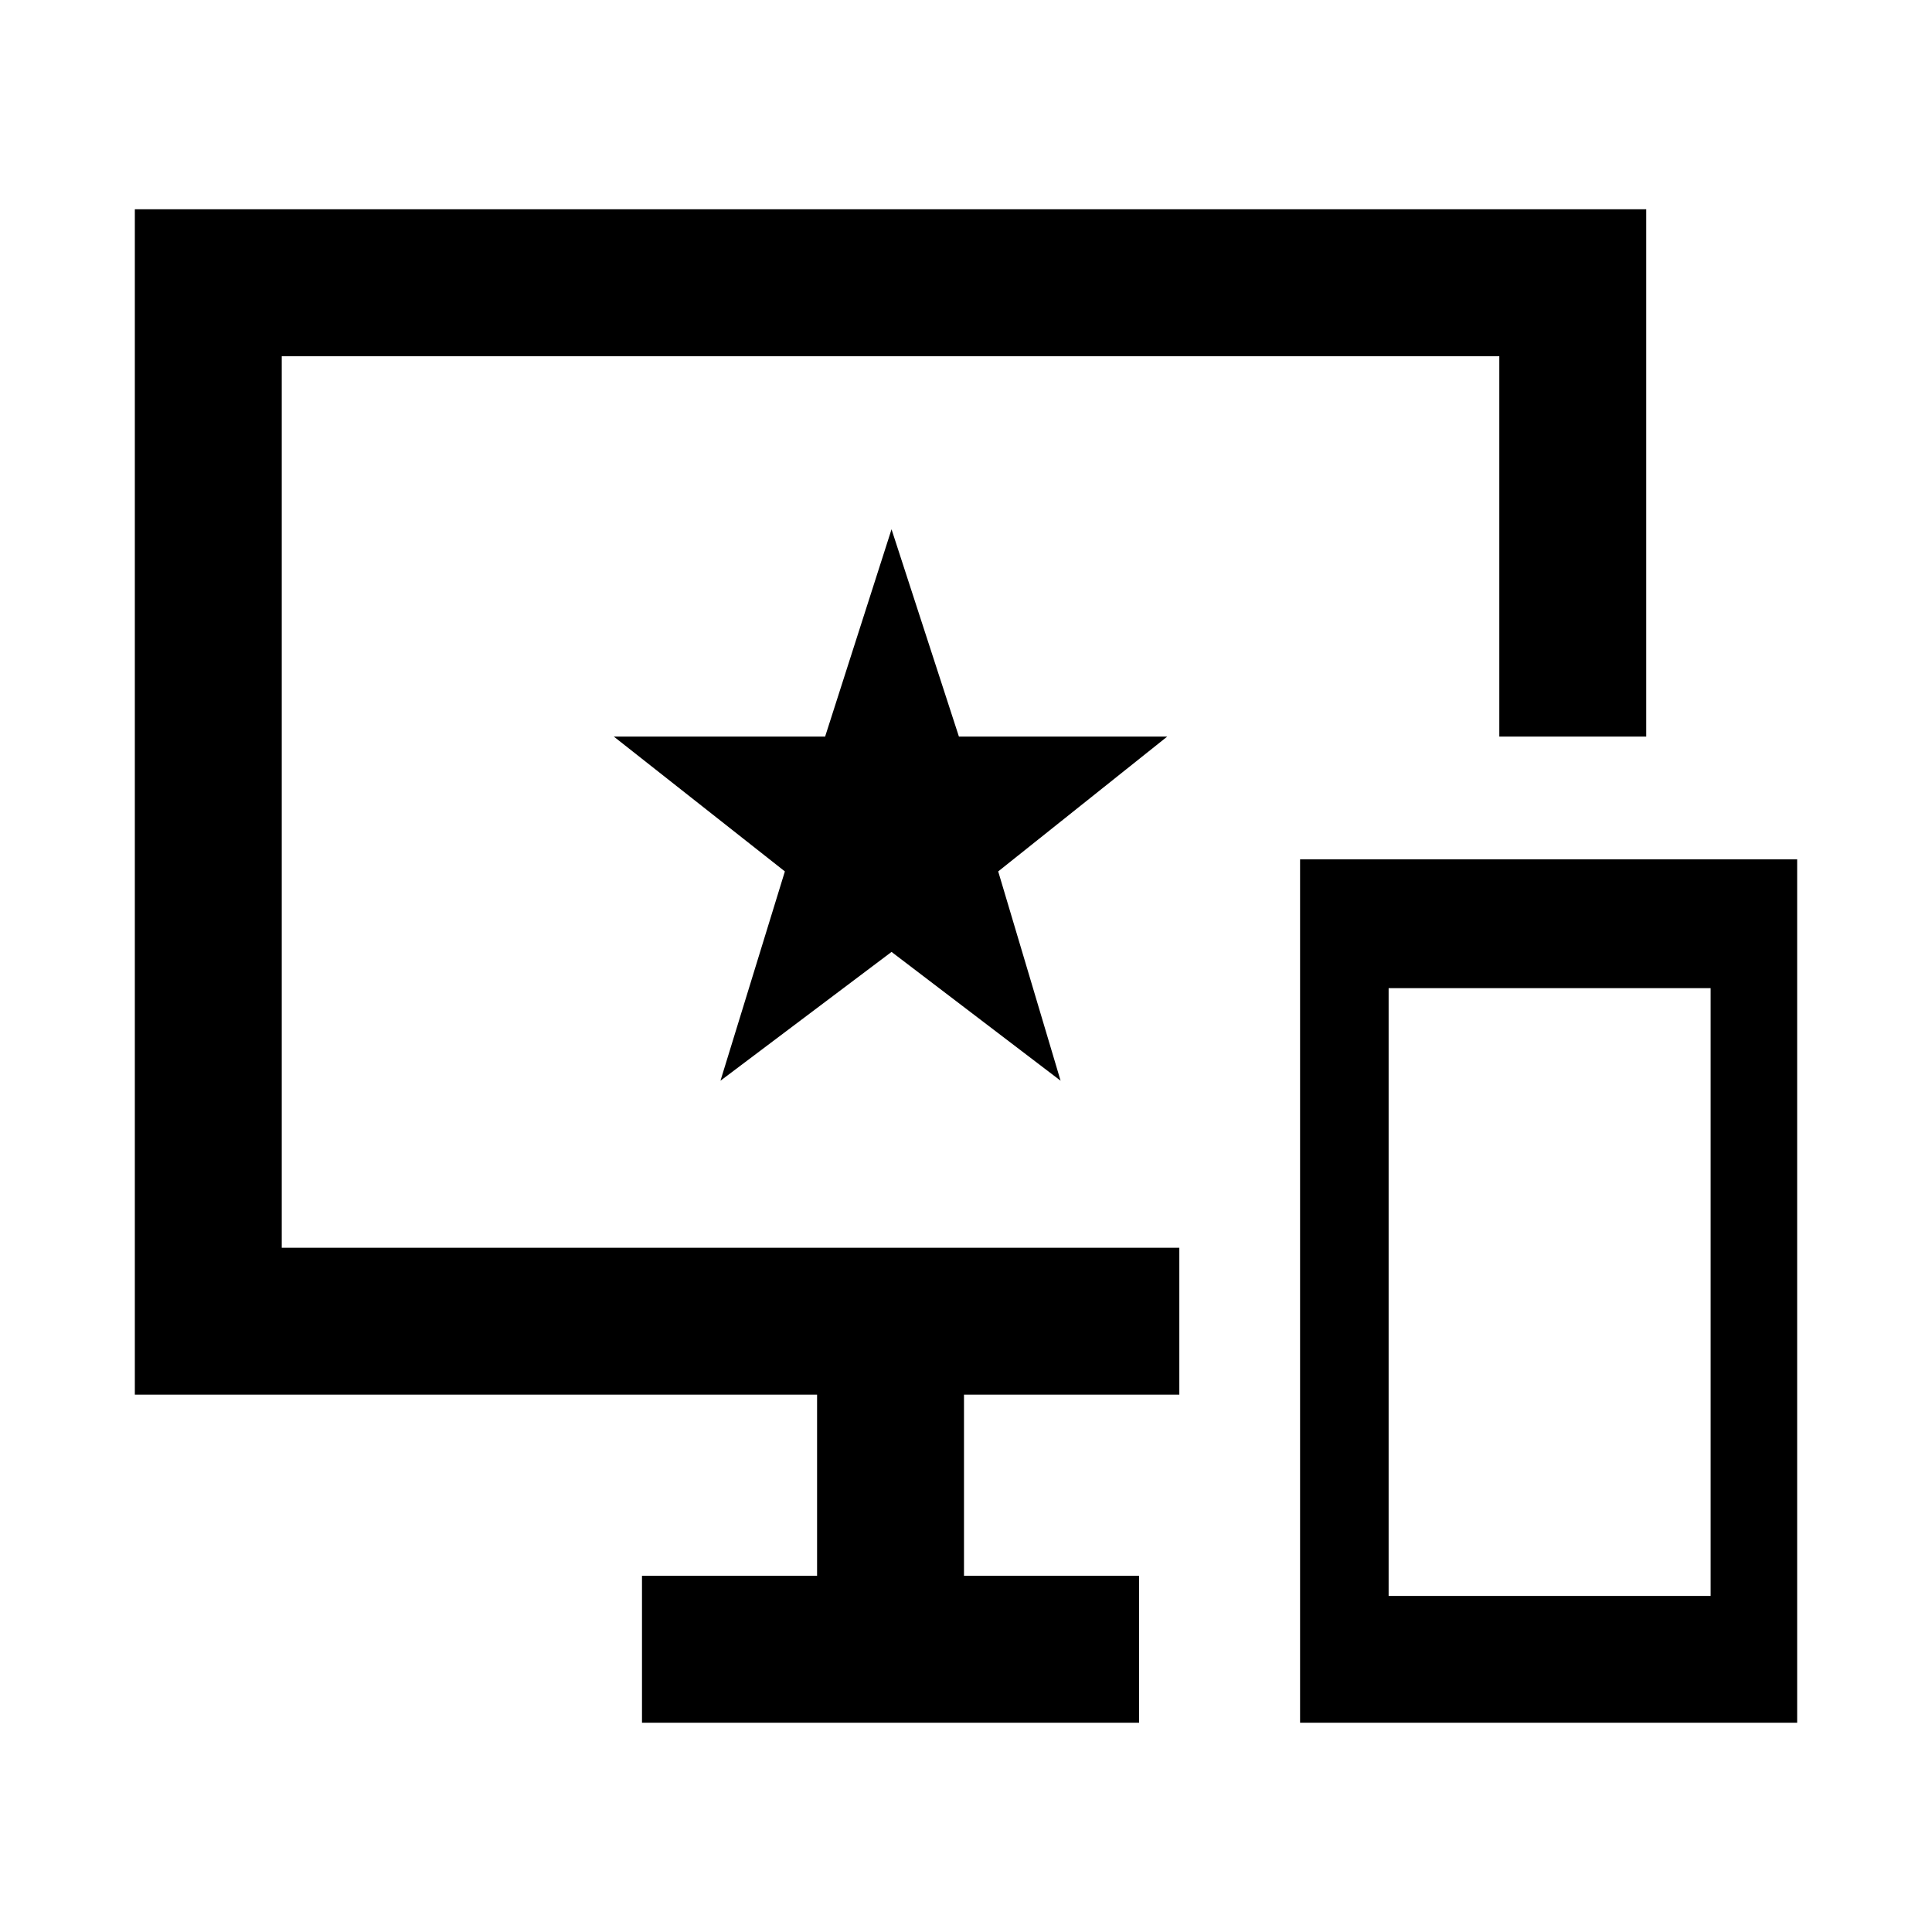 <svg xmlns="http://www.w3.org/2000/svg" height="48" viewBox="0 -960 960 960" width="48"><path d="M646-104v-429h247v429H646Zm44-63h160v-302H690v302Zm-371 63v-73h87v-90H67v-589h751v262h-73v-189H140v443h446v73H479v90h87v73H319Zm39-319 85-64 84 64-31-104 84-67H476.48L443-697l-33 103H305l85 67-32 104Zm86-139Z"/></svg>